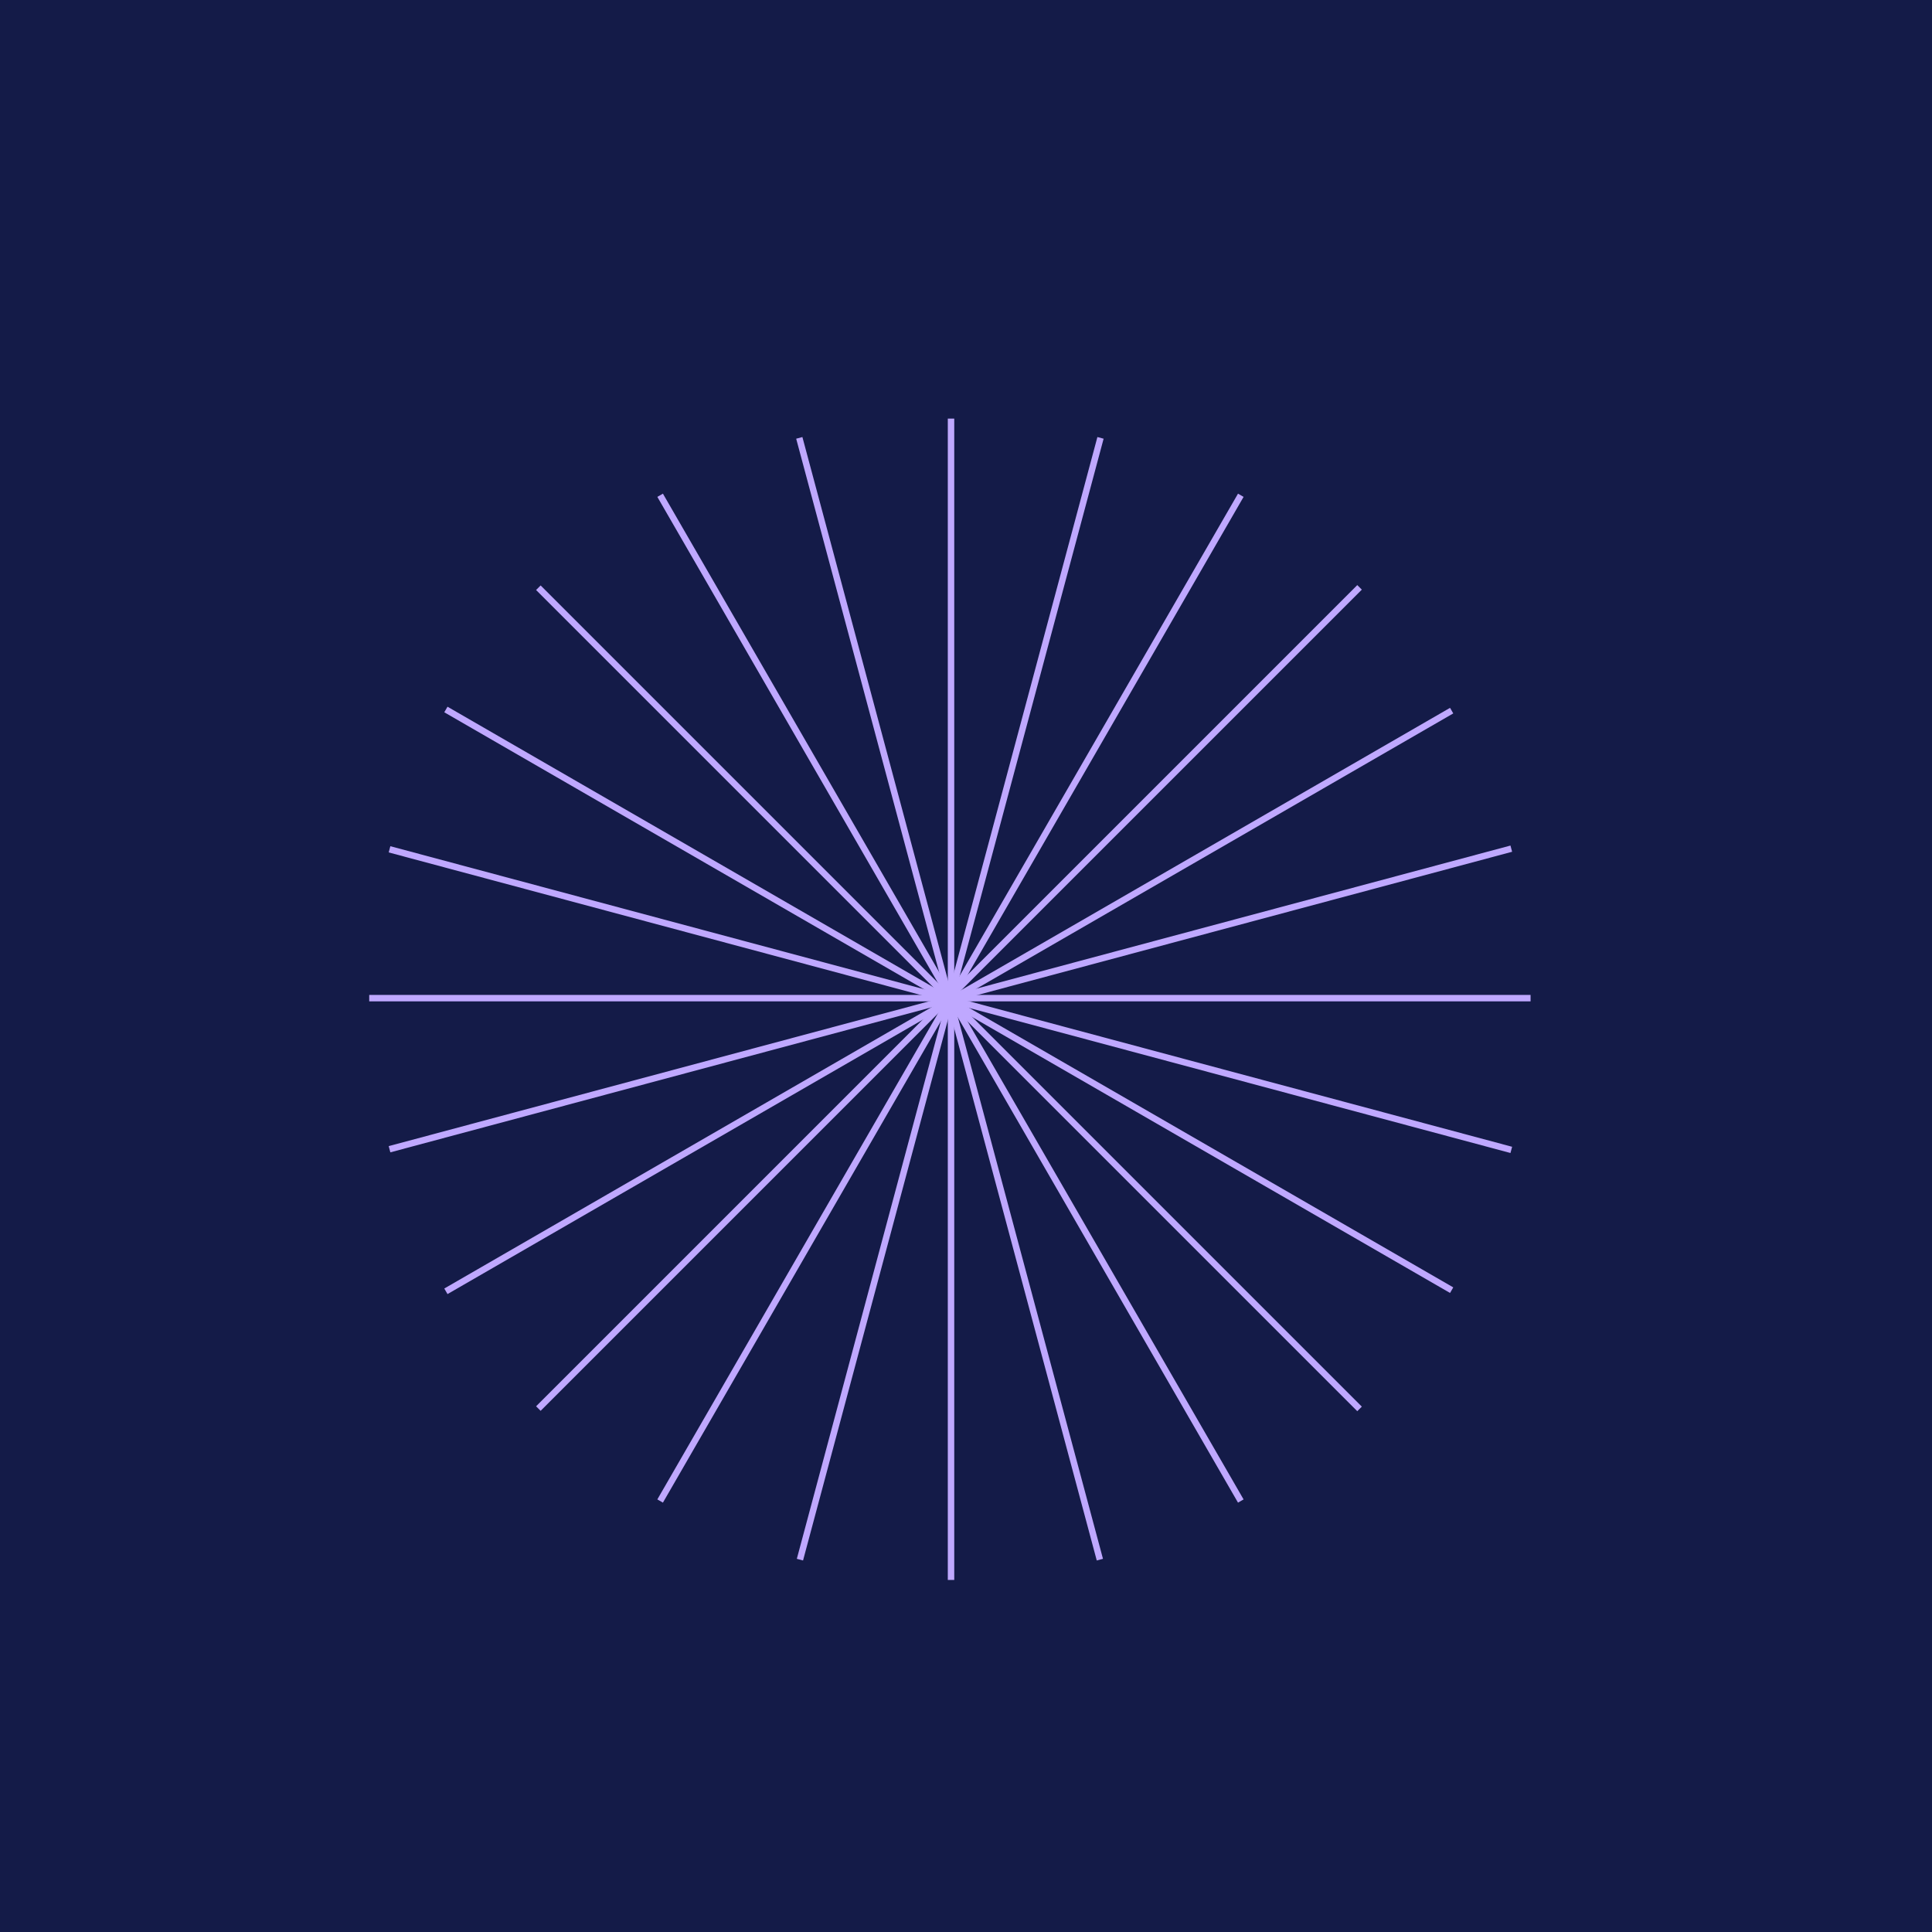 <svg width="900" height="900" viewBox="0 0 900 900" fill="none" xmlns="http://www.w3.org/2000/svg">
<g clip-path="url(#clip0)">
<rect width="900" height="900" fill="#141B48"/>
<path d="M443.025 195V736" stroke="#BFA8FF" stroke-width="3"/>
<path d="M172 464.975L713 464.975" stroke="#BFA8FF" stroke-width="3"/>
<path d="M250.786 273.786L633.331 656.331" stroke="#BFA8FF" stroke-width="3"/>
<path d="M250.786 656.163L633.331 273.618" stroke="#BFA8FF" stroke-width="3"/>
<path d="M307.513 230.716L578.013 699.236" stroke="#BFA8FF" stroke-width="3"/>
<path d="M207.716 601.538L676.236 331.038" stroke="#BFA8FF" stroke-width="3"/>
<path d="M181.454 395.643L704.02 535.664" stroke="#BFA8FF" stroke-width="3"/>
<path d="M372.639 726.545L512.66 203.98" stroke="#BFA8FF" stroke-width="3"/>
<path d="M207.716 330.512L676.236 601.012" stroke="#BFA8FF" stroke-width="3"/>
<path d="M307.513 699.233L578.013 230.713" stroke="#BFA8FF" stroke-width="3"/>
<path d="M181.454 535.357L704.02 395.336" stroke="#BFA8FF" stroke-width="3"/>
<path d="M512.361 726.545L372.34 203.98" stroke="#BFA8FF" stroke-width="3"/>
</g>
<defs>
<clipPath id="clip0">
<rect width="900" height="900" fill="white"/>
</clipPath>
</defs>
</svg>
